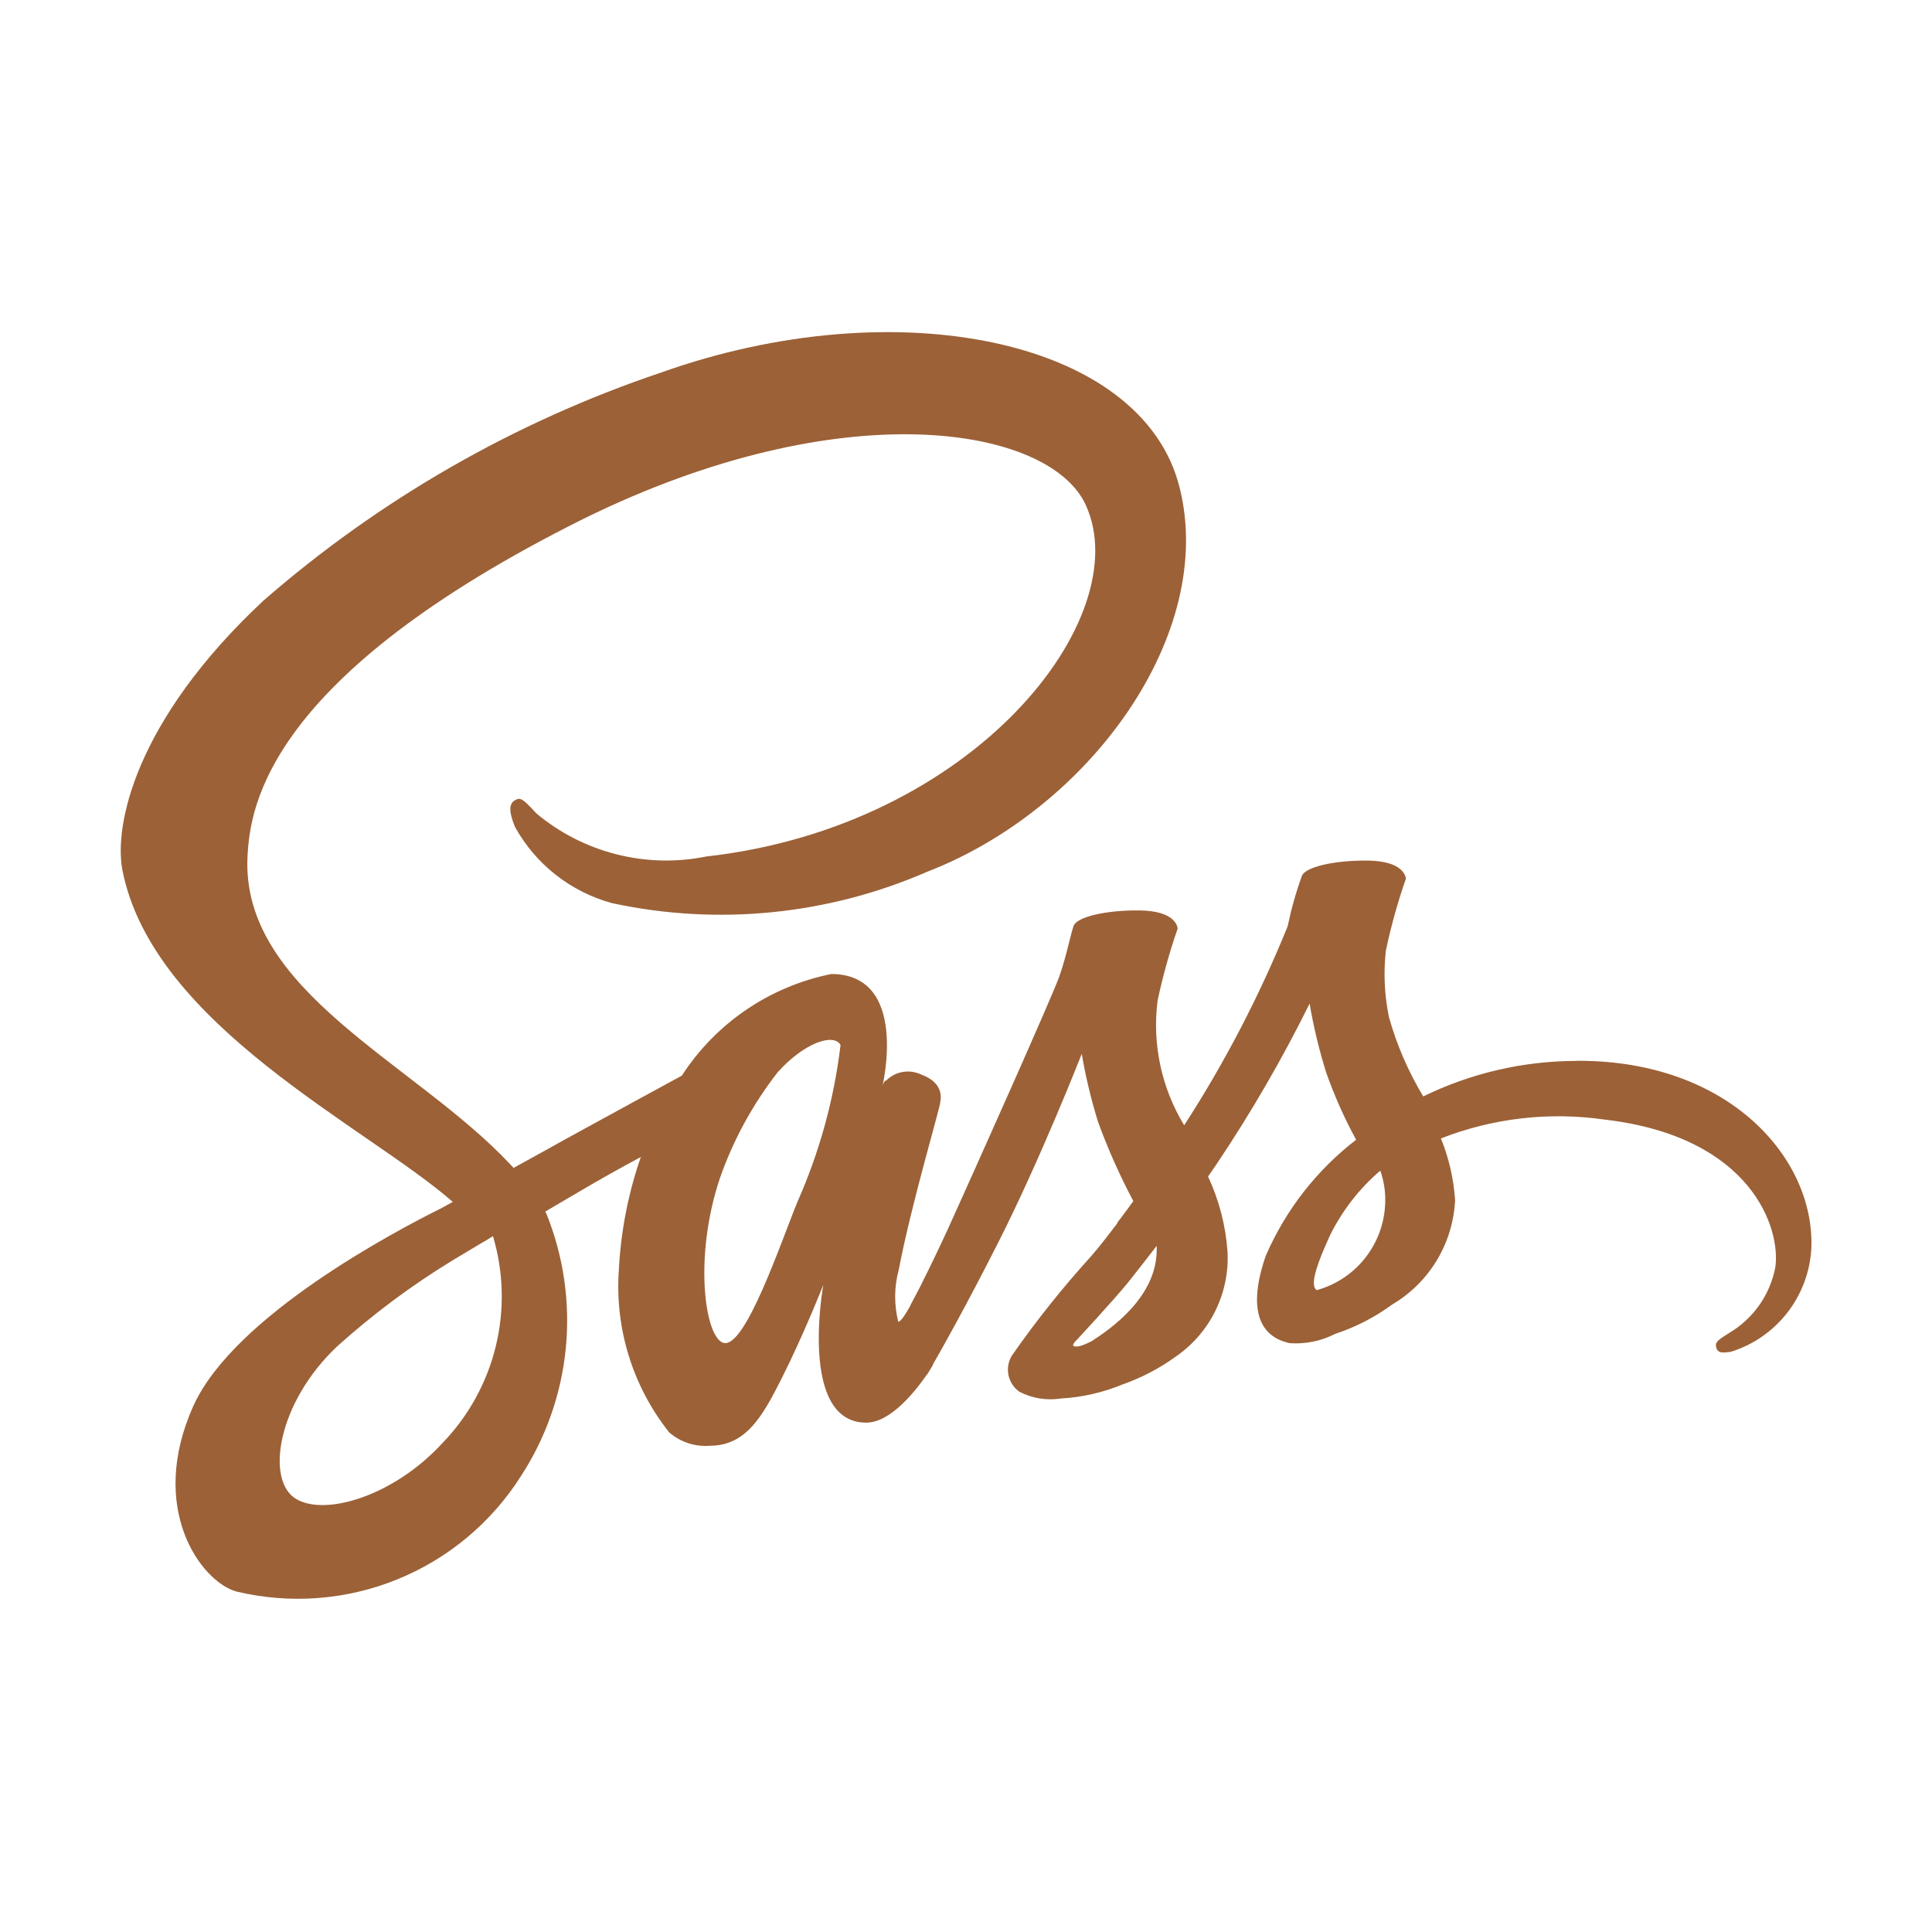 <svg width="45" height="45" viewBox="0 0 45 45" fill="none" xmlns="http://www.w3.org/2000/svg">
<path d="M36.717 24.711C35.481 24.712 34.261 24.995 33.15 25.538C32.802 24.96 32.533 24.339 32.351 23.69C32.246 23.181 32.222 22.659 32.279 22.143C32.399 21.575 32.555 21.015 32.746 20.467C32.739 20.395 32.66 20.056 31.868 20.045C31.077 20.034 30.395 20.195 30.322 20.405C30.184 20.788 30.074 21.179 29.991 21.578C29.336 23.194 28.529 24.745 27.582 26.21C27.052 25.34 26.833 24.315 26.963 23.304C27.084 22.736 27.24 22.177 27.43 21.628C27.423 21.556 27.345 21.218 26.553 21.206C25.761 21.195 25.079 21.357 25.006 21.566C24.933 21.776 24.84 22.269 24.675 22.739C24.511 23.209 22.59 27.501 22.087 28.607C21.828 29.17 21.604 29.628 21.447 29.938C21.439 29.958 21.43 29.977 21.419 29.995C21.278 30.261 21.203 30.406 21.203 30.406V30.413C21.095 30.607 20.98 30.787 20.922 30.787C20.822 30.385 20.826 29.964 20.936 29.565C21.218 28.076 21.907 25.761 21.899 25.681C21.899 25.637 22.029 25.235 21.454 25.027C21.32 24.964 21.171 24.943 21.025 24.968C20.879 24.993 20.745 25.063 20.641 25.168C20.59 25.168 20.555 25.29 20.555 25.29C20.555 25.29 21.181 22.687 19.361 22.687C18.653 22.83 17.98 23.112 17.382 23.519C16.784 23.925 16.274 24.447 15.881 25.054C15.391 25.32 14.349 25.888 13.234 26.499C12.812 26.737 12.371 26.975 11.962 27.203C11.933 27.174 11.904 27.138 11.876 27.11C9.661 24.75 5.59 23.085 5.766 19.928C5.83 18.778 6.225 15.757 13.583 12.088C19.638 9.104 24.457 9.931 25.291 11.765C26.485 14.383 22.709 19.245 16.453 19.949C15.761 20.09 15.046 20.073 14.361 19.899C13.677 19.727 13.04 19.402 12.497 18.949C12.167 18.589 12.116 18.568 11.994 18.64C11.793 18.748 11.922 19.072 11.994 19.259C12.233 19.691 12.555 20.07 12.943 20.375C13.331 20.68 13.776 20.905 14.252 21.035C16.714 21.567 19.28 21.312 21.589 20.308C25.386 18.841 28.339 14.763 27.473 11.347C26.602 7.881 20.849 6.737 15.404 8.675C11.993 9.823 8.842 11.63 6.13 13.995C3.13 16.8 2.656 19.238 2.85 20.26C3.554 23.885 8.547 26.244 10.546 27.994C10.444 28.052 10.351 28.103 10.273 28.145C9.273 28.641 5.462 30.634 4.507 32.74C3.428 35.131 4.68 36.84 5.507 37.07C6.753 37.368 8.061 37.27 9.248 36.789C10.436 36.308 11.443 35.468 12.13 34.387C12.715 33.49 13.075 32.465 13.179 31.399C13.282 30.334 13.127 29.258 12.725 28.266C12.718 28.25 12.709 28.235 12.697 28.222L13.48 27.762C13.991 27.46 14.494 27.18 14.926 26.949C14.633 27.794 14.461 28.675 14.415 29.568C14.316 30.936 14.735 32.291 15.588 33.365C15.718 33.477 15.869 33.562 16.032 33.615C16.195 33.668 16.367 33.688 16.538 33.674C17.381 33.674 17.768 32.971 18.191 32.136C18.709 31.115 19.176 29.928 19.176 29.928C19.176 29.928 18.593 33.136 20.175 33.136C20.751 33.136 21.333 32.387 21.593 32.011V32.018C21.593 32.018 21.607 31.997 21.637 31.946L21.729 31.795V31.781C21.96 31.379 22.477 30.465 23.247 28.948C24.239 26.992 25.196 24.546 25.196 24.546C25.288 25.084 25.415 25.614 25.577 26.135C25.808 26.767 26.082 27.381 26.397 27.976C26.166 28.299 26.023 28.479 26.023 28.479L26.03 28.486C25.843 28.731 25.642 28.997 25.418 29.256C24.753 29.987 24.136 30.761 23.57 31.572C23.486 31.708 23.457 31.871 23.489 32.028C23.522 32.185 23.612 32.323 23.743 32.416C24.039 32.57 24.377 32.625 24.706 32.574C25.203 32.546 25.692 32.435 26.152 32.244C26.596 32.088 27.016 31.867 27.397 31.59C27.789 31.318 28.105 30.95 28.314 30.52C28.523 30.09 28.619 29.614 28.59 29.138C28.546 28.537 28.393 27.949 28.138 27.404C28.209 27.302 28.278 27.203 28.346 27.101C29.145 25.908 29.866 24.664 30.503 23.376C30.595 23.914 30.723 24.444 30.884 24.965C31.075 25.511 31.31 26.04 31.587 26.547C30.667 27.255 29.943 28.185 29.482 29.25C29.029 30.559 29.381 31.148 30.044 31.285C30.408 31.31 30.771 31.236 31.095 31.07C31.572 30.913 32.02 30.683 32.425 30.386C32.852 30.134 33.21 29.78 33.466 29.356C33.722 28.931 33.868 28.45 33.892 27.955C33.86 27.461 33.748 26.975 33.562 26.516C34.775 26.042 36.091 25.891 37.381 26.078C40.804 26.48 41.48 28.616 41.351 29.516C41.29 29.835 41.162 30.137 40.975 30.403C40.787 30.668 40.545 30.89 40.265 31.054C40.028 31.205 39.949 31.255 39.97 31.364C39.998 31.523 40.111 31.514 40.314 31.486C40.83 31.326 41.285 31.013 41.62 30.588C41.954 30.164 42.152 29.648 42.188 29.109C42.296 27 40.282 24.687 36.721 24.708L36.717 24.711ZM10.308 33.609C9.172 34.847 7.59 35.314 6.906 34.919C6.172 34.497 6.46 32.669 7.855 31.358C8.683 30.613 9.577 29.946 10.527 29.365C10.693 29.264 10.938 29.121 11.23 28.944L11.309 28.9L11.482 28.792C11.731 29.627 11.754 30.513 11.547 31.36C11.341 32.206 10.913 32.983 10.308 33.609ZM18.578 27.984C18.183 28.948 17.356 31.416 16.852 31.278C16.421 31.163 16.149 29.292 16.767 27.444C17.078 26.555 17.532 25.722 18.111 24.978C18.73 24.287 19.413 24.057 19.578 24.338C19.428 25.596 19.091 26.825 18.578 27.984ZM25.402 31.25C25.237 31.335 25.079 31.39 25.007 31.351C24.957 31.323 25.079 31.21 25.079 31.21C25.079 31.21 25.936 30.289 26.273 29.873C26.467 29.628 26.695 29.341 26.942 29.017V29.109C26.942 30.209 25.878 30.95 25.404 31.253L25.402 31.25ZM30.668 30.049C30.545 29.963 30.566 29.675 30.977 28.776C31.262 28.199 31.661 27.685 32.15 27.266C32.224 27.479 32.264 27.703 32.265 27.928C32.27 28.409 32.117 28.877 31.828 29.261C31.54 29.645 31.132 29.922 30.669 30.05L30.668 30.049Z" fill="#9C6137"/>
</svg>
